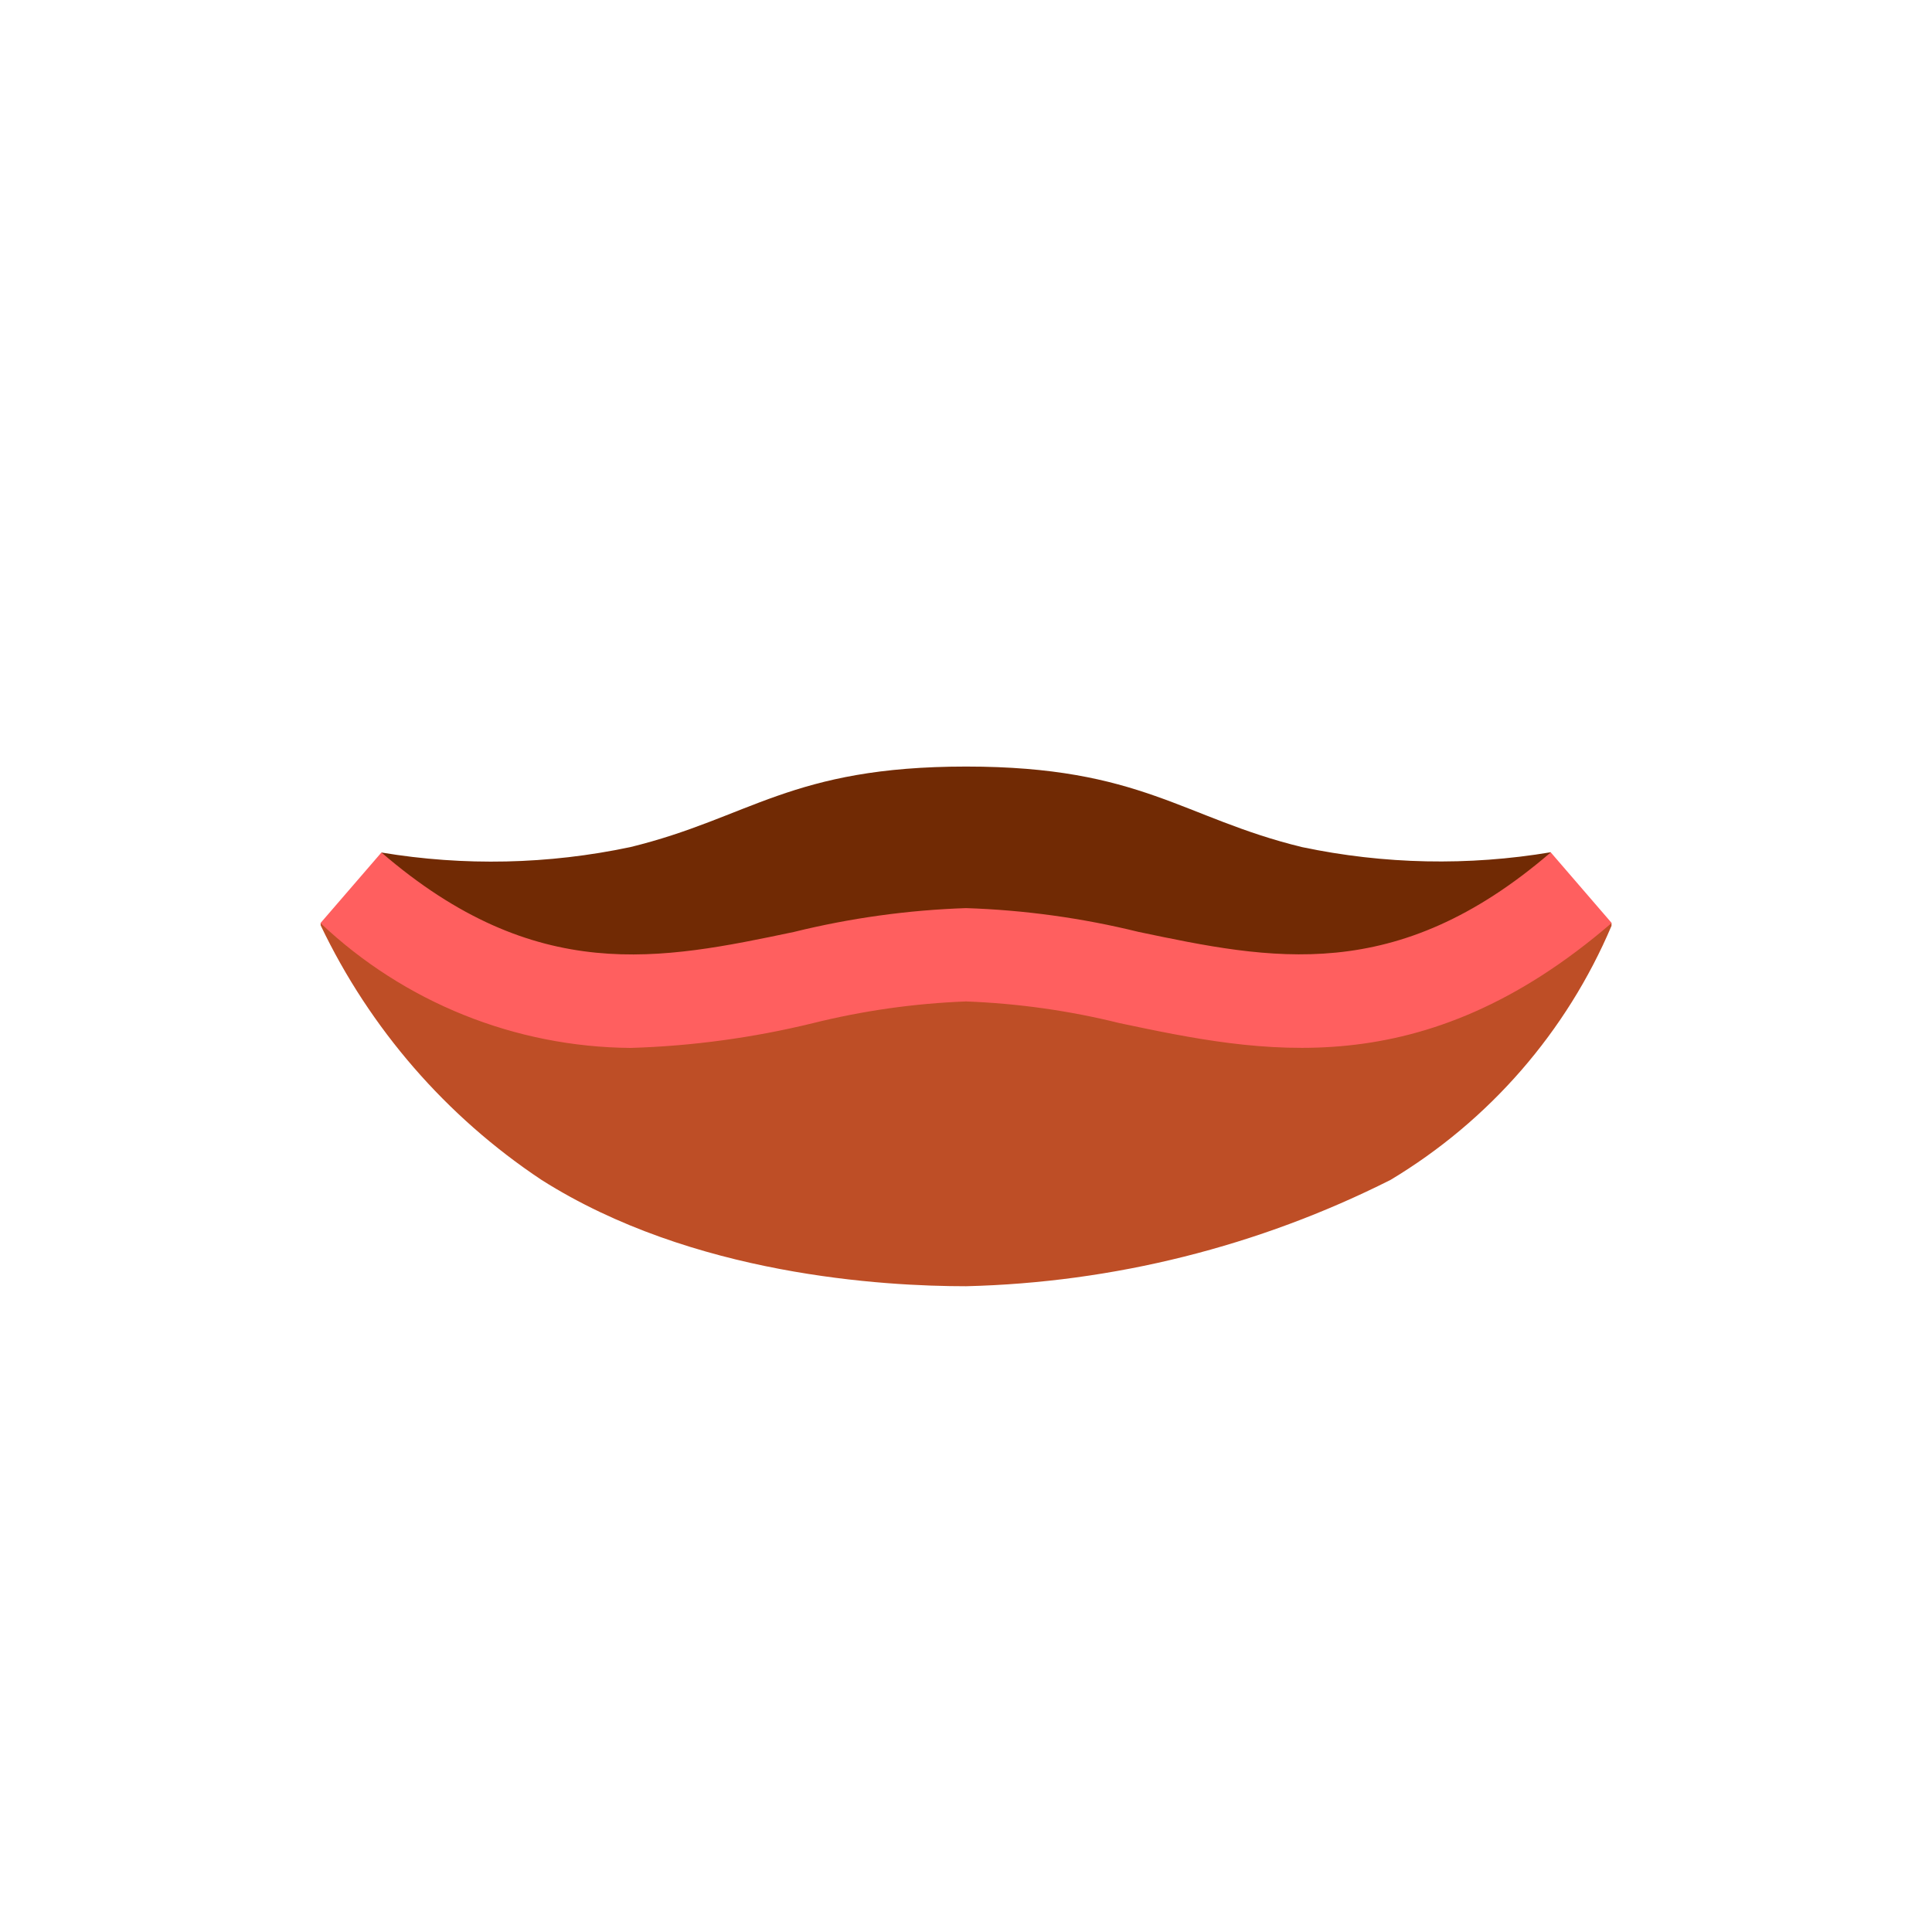 <svg width="52" height="52" viewBox="0 0 52 52" fill="none" xmlns="http://www.w3.org/2000/svg">
<g id="mouth-25">
<path id="Vector" d="M14.576 31.758C18.642 34.334 23.8 34.619 26 34.619C29.973 34.523 33.875 33.545 37.425 31.758C40.081 30.165 42.164 27.771 43.374 24.919V24.845L41.282 24.989C40.398 25.16 39.247 25.367 37.891 25.578L34.891 26.619L29.448 26.491C28.301 26.556 27.152 26.59 26.003 26.591C24.852 26.591 23.696 26.551 22.557 26.491L17.111 26.619L14.111 25.576C12.759 25.366 11.611 25.16 10.73 24.989L8.63 24.845V24.905C9.956 27.685 12.011 30.053 14.576 31.758Z" fill="#BE4E26"/>
<path id="Vector_2" d="M35.044 22.8C31.827 22.016 30.724 20.632 26.007 20.632H26C21.283 20.632 20.18 22.016 16.964 22.8C14.761 23.266 12.49 23.316 10.269 22.946L10.315 23.579V24.258L12.415 24.988L14.106 25.575C16.483 25.944 19.451 26.315 22.555 26.489L26 26.4L29.451 26.481C32.551 26.307 35.516 25.937 37.892 25.568L39.592 24.98L41.692 24.25V23.571L41.741 22.938C39.52 23.311 37.248 23.264 35.044 22.8Z" fill="#712A04"/>
<path id="Vector_3" d="M16.974 28.205C13.867 28.181 10.883 26.981 8.626 24.845L10.266 22.945C14.434 26.537 17.799 25.832 21.366 25.084C22.884 24.71 24.437 24.494 26 24.442C27.564 24.493 29.119 24.707 30.639 25.081C34.202 25.829 37.567 26.535 41.739 22.942L43.378 24.842C38.27 29.242 33.944 28.342 30.127 27.536C28.775 27.201 27.392 27.006 26 26.954C24.609 27.007 23.228 27.203 21.877 27.539C20.27 27.932 18.627 28.155 16.974 28.205Z" fill="#FF5F5F"/>
</g>
</svg>
